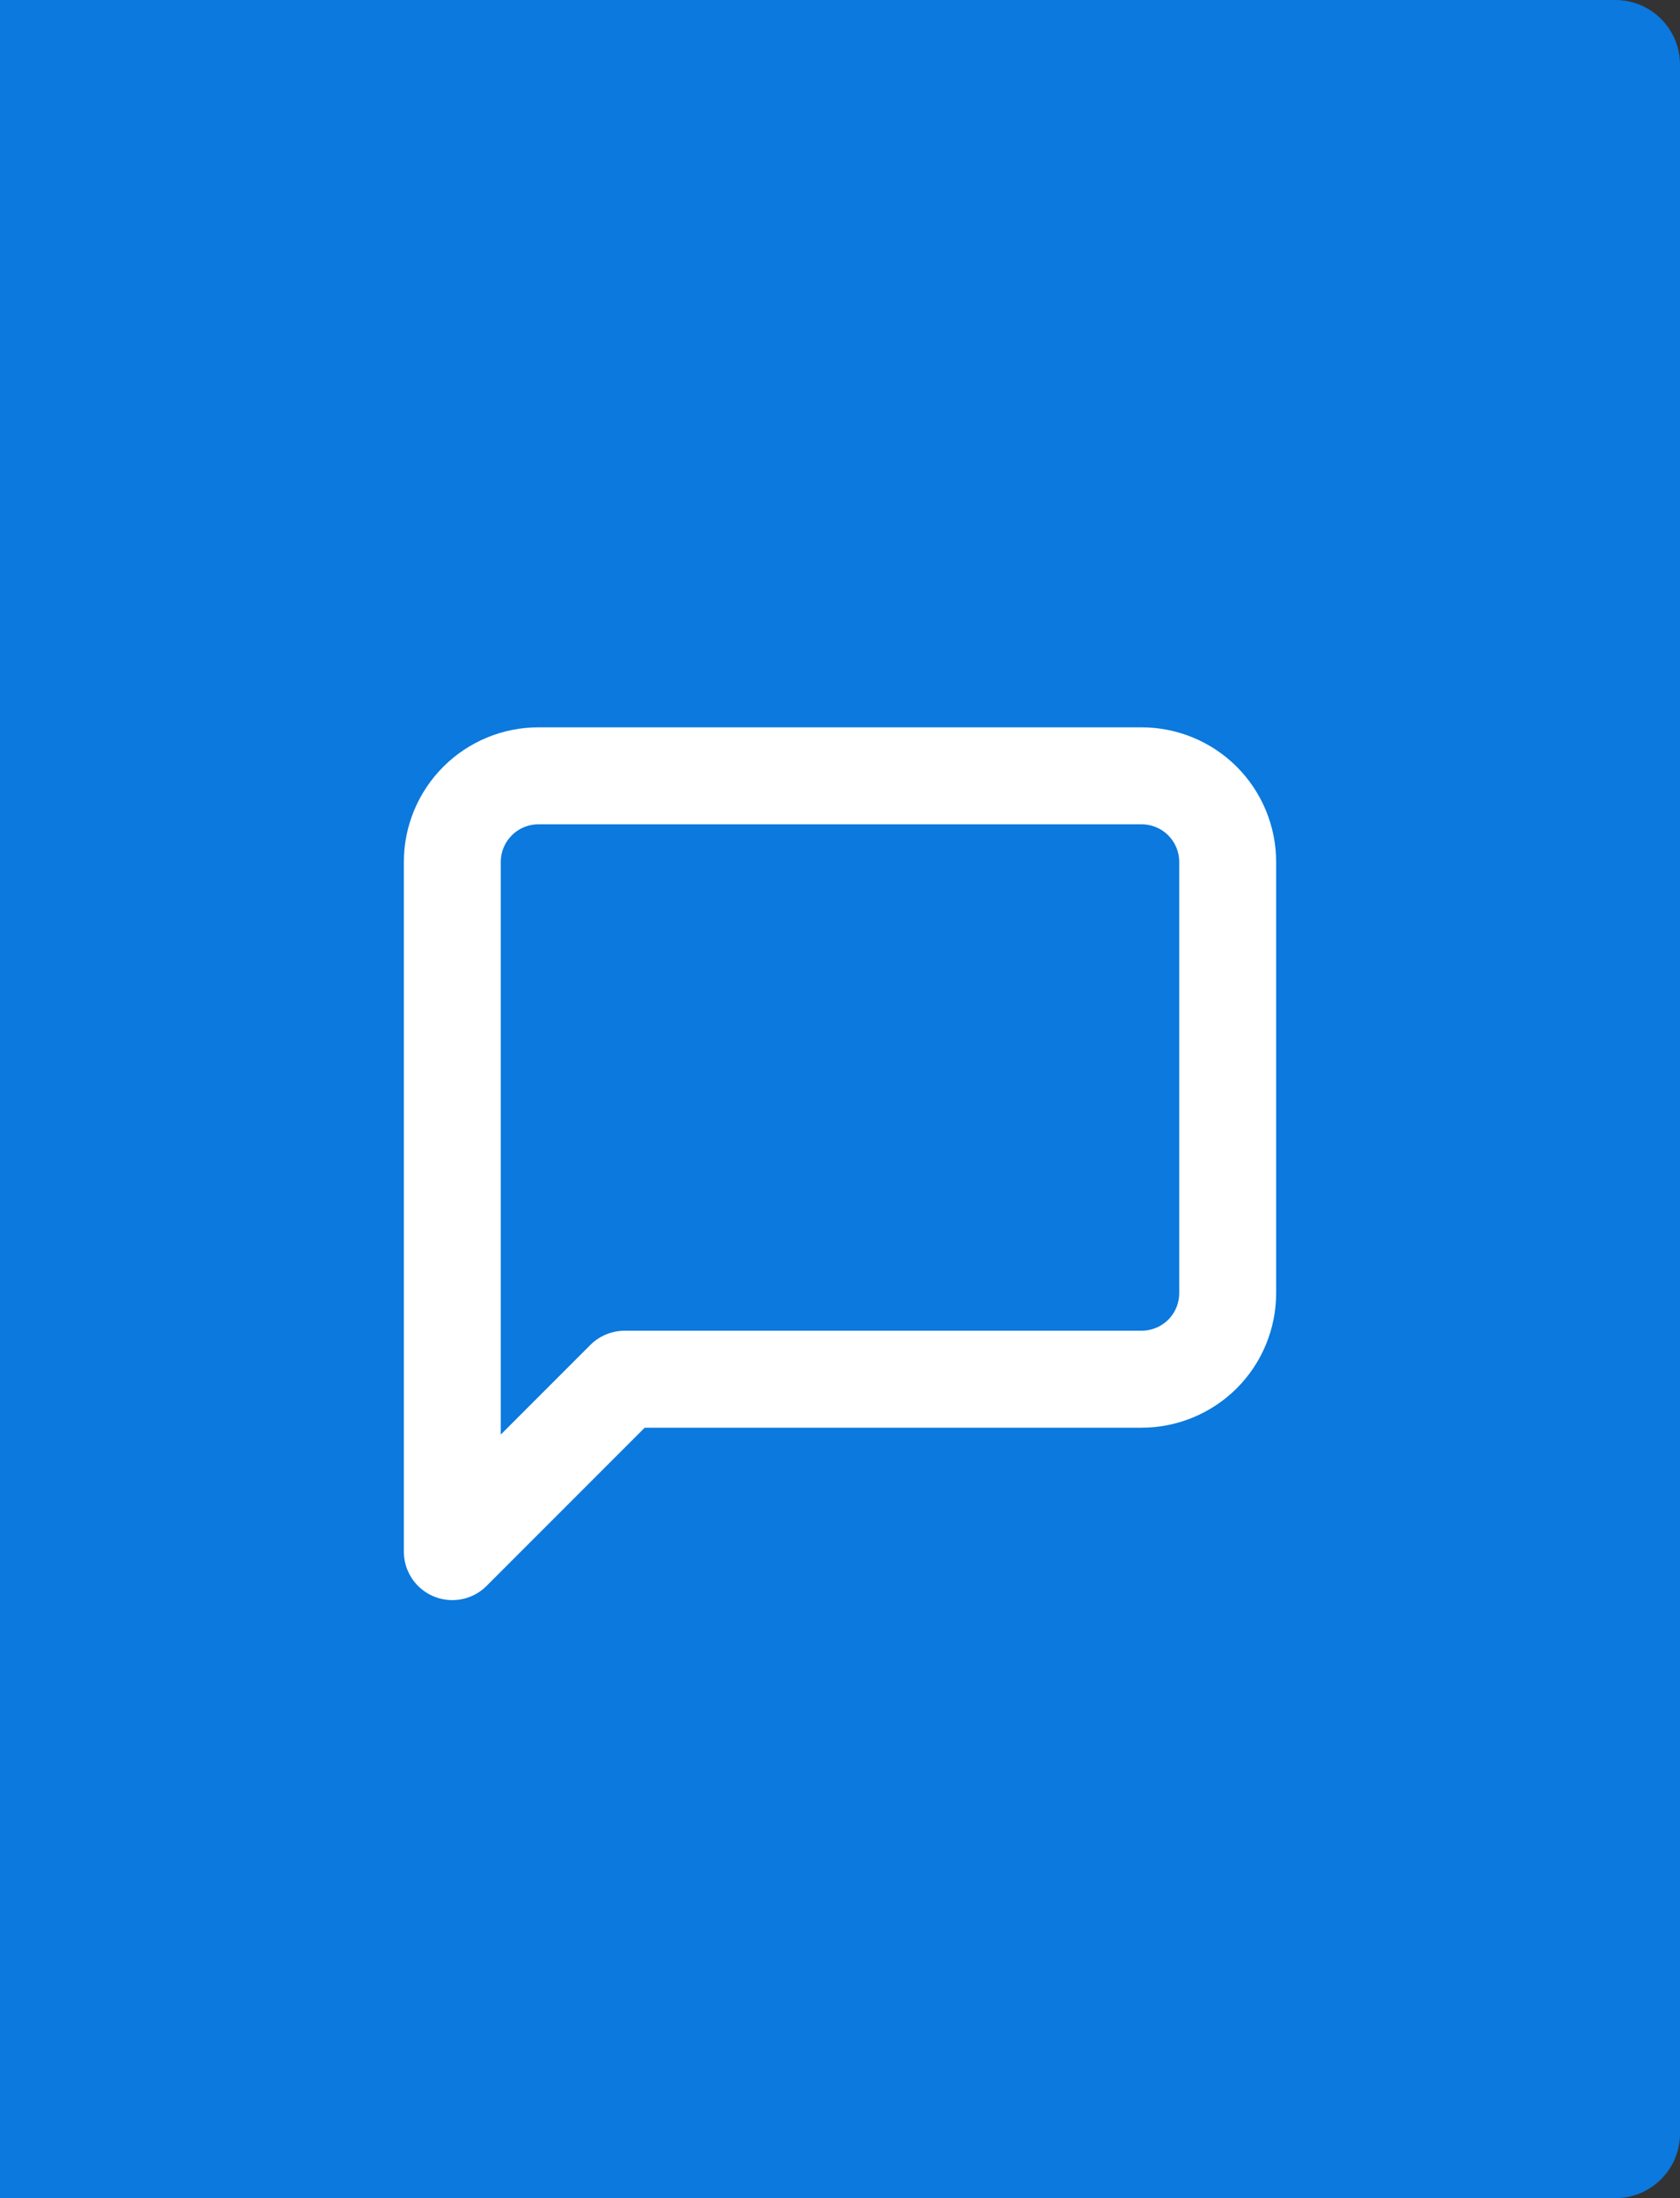 <svg width="26" height="34" viewBox="0 0 26 34" fill="none" xmlns="http://www.w3.org/2000/svg">
<rect x="0" y="0" width="26" height="34" fill="#333333" stroke="none"/>
<path d="M0 0H25C25.552 0 26 0.448 26 1V33C26 33.552 25.552 34 25 34H0V0Z" fill="#0B79DE"/>
<path d="M19 20C19 20.354 18.86 20.693 18.61 20.943C18.359 21.193 18.02 21.333 17.667 21.333H9.667L7 24V13.333C7 12.98 7.14 12.641 7.391 12.39C7.641 12.14 7.98 12 8.333 12H17.667C18.02 12 18.359 12.14 18.61 12.39C18.86 12.641 19 12.98 19 13.333V20Z" stroke="white" stroke-width="1.5" stroke-linecap="round" stroke-linejoin="round"/>
</svg>
